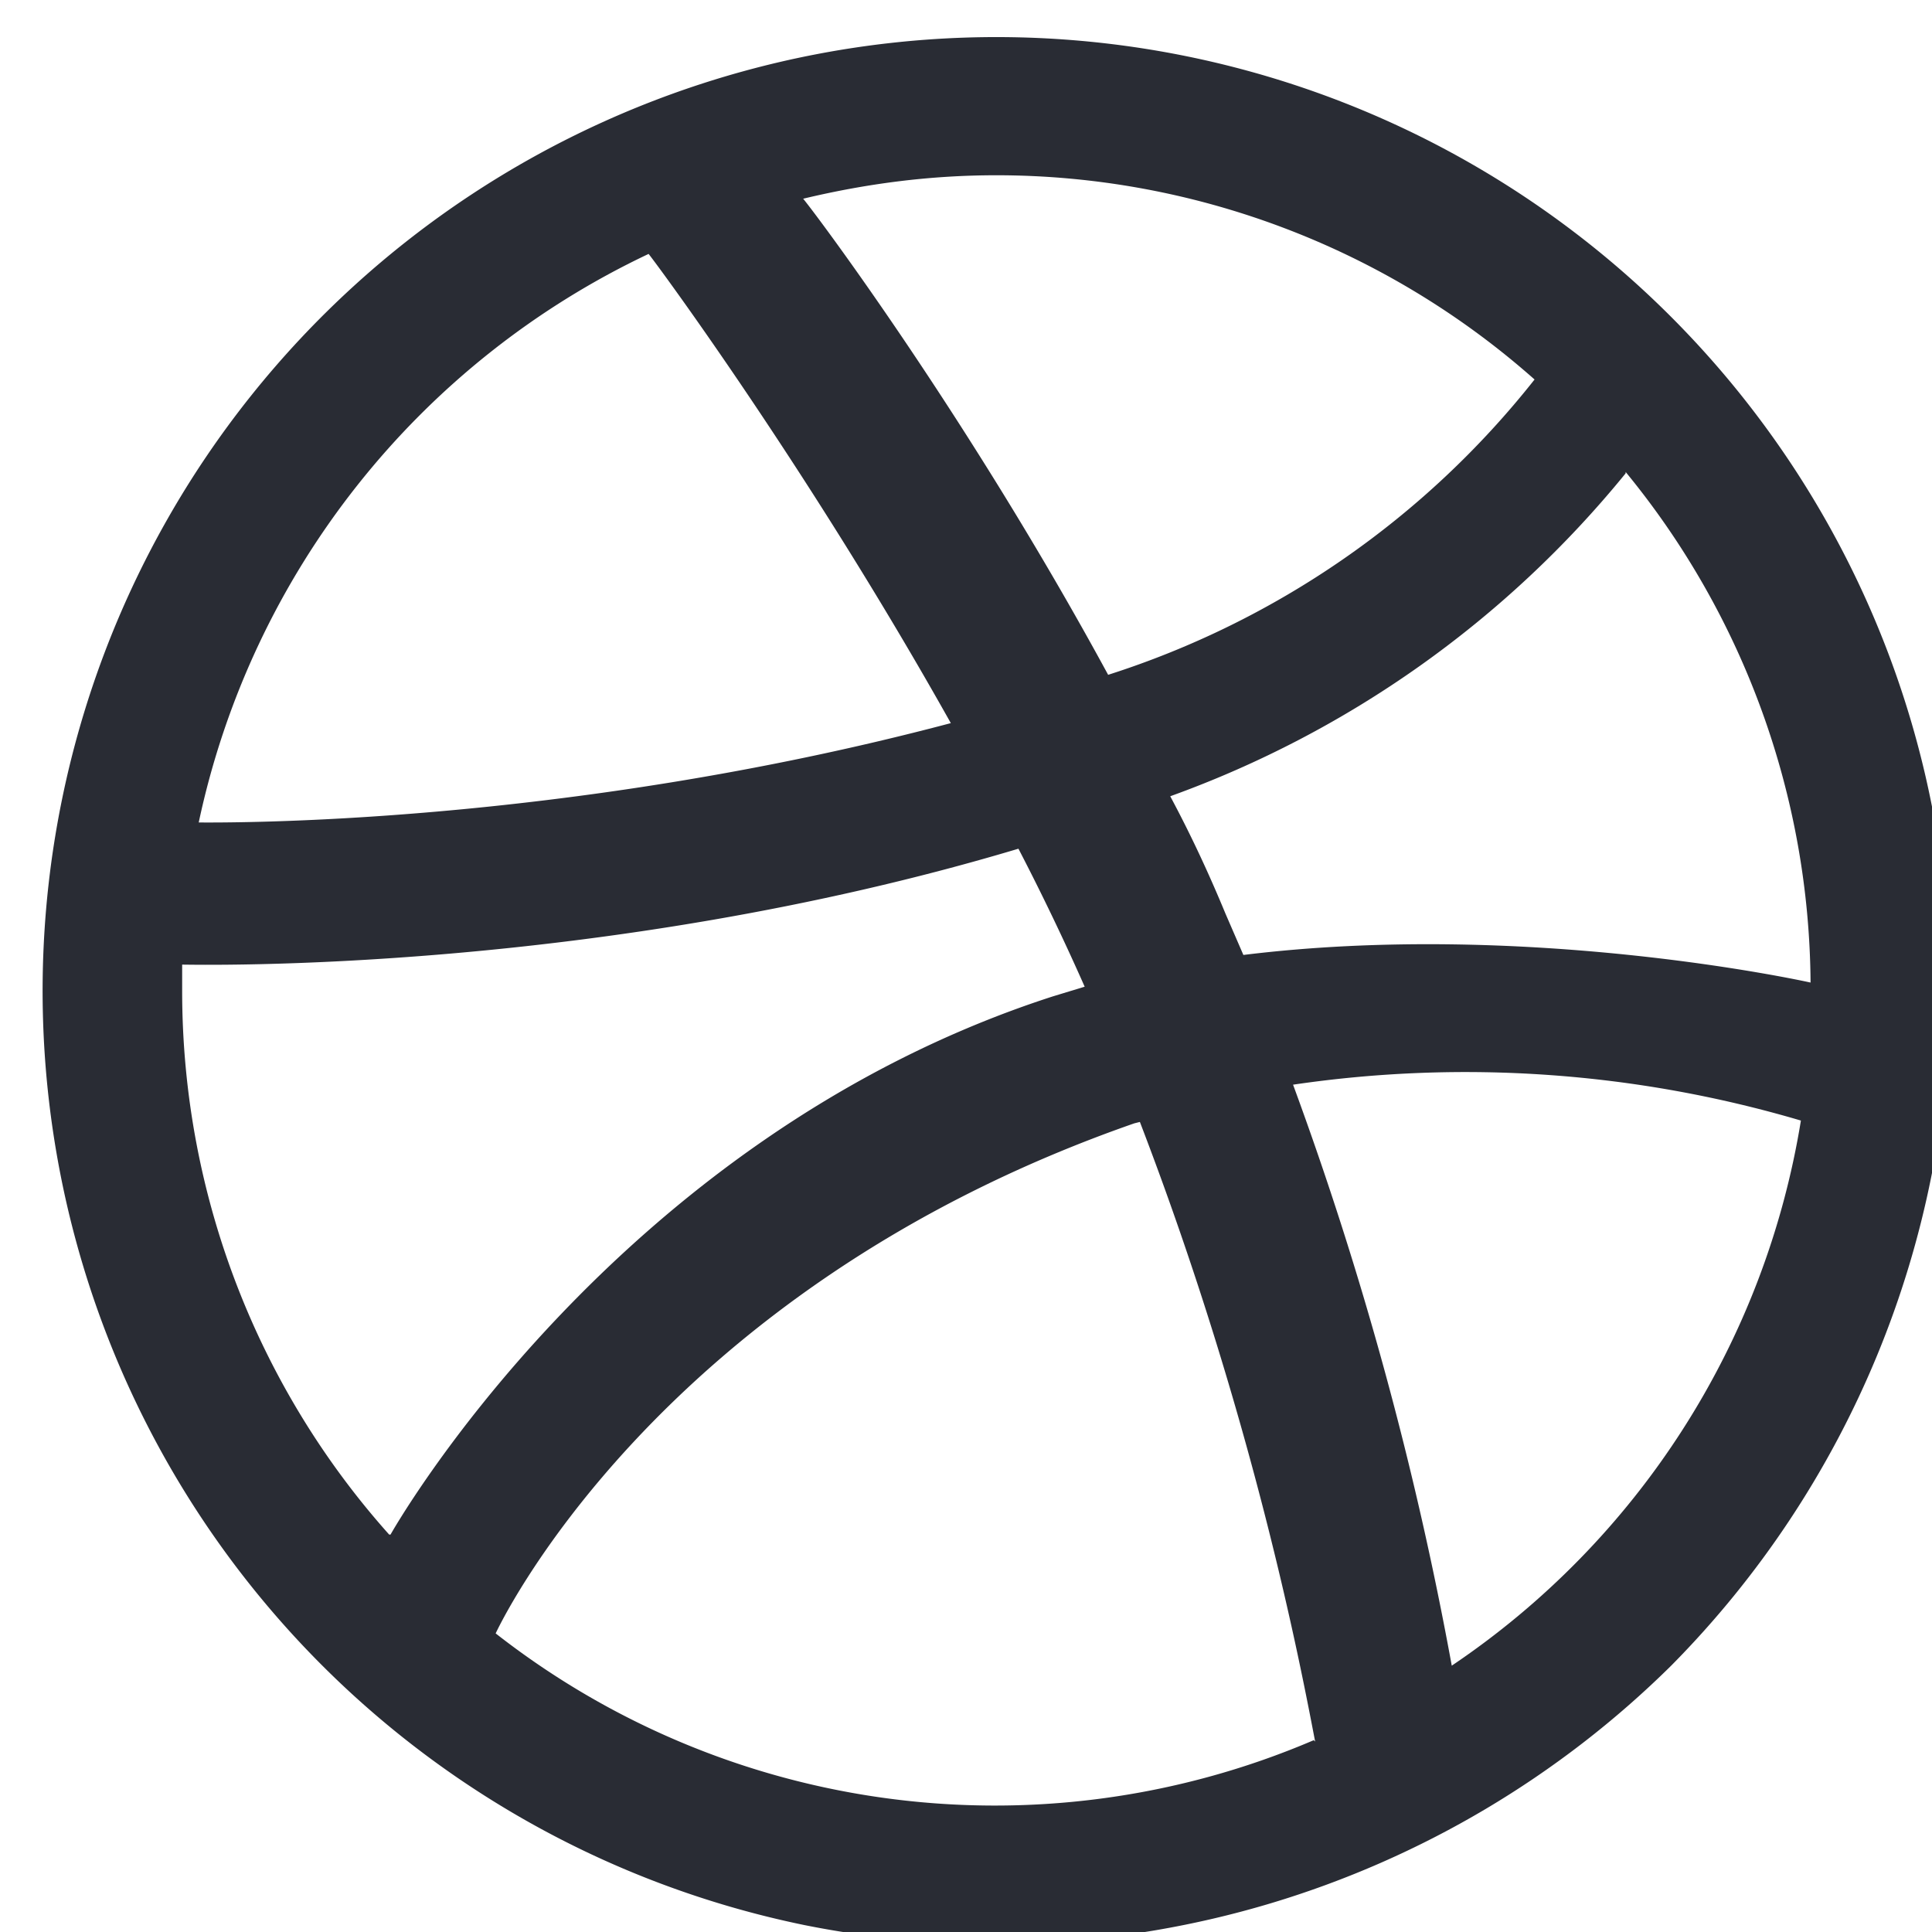 <svg xmlns="http://www.w3.org/2000/svg" xmlns:xlink="http://www.w3.org/1999/xlink" width="14" height="14" viewBox="0 0 14 14"><defs><path id="y0sea" d="M614.13 2254.18a6.98 6.98 0 0 1-2.02 4.89 6.98 6.98 0 0 1-6.28 1.88 6.9 6.9 0 1 1 2.78-13.54 6.91 6.91 0 0 1 5.52 6.77zm-2.35-3.75a7.56 7.56 0 0 1-3.3 2.34c.15.28.28.56.4.85l.13.3c2.03-.25 4.02.18 4.11.2a5.89 5.89 0 0 0-1.34-3.7zm-4.56-2.16c-.48 0-.94.06-1.4.17.1.12 1.2 1.59 2.21 3.45a6.43 6.43 0 0 0 3.09-2.14 5.88 5.88 0 0 0-3.9-1.48zm-1.43.18h0zm-4.35 4.51c.16 0 2.62.03 5.45-.72-1.02-1.82-2.11-3.3-2.19-3.4a5.92 5.92 0 0 0-3.26 4.12zm1.39 5.16s1.61-2.87 4.8-3.9l.23-.07a17.8 17.8 0 0 0-.48-1c-3.04.91-5.95.84-6.06.84v.19c0 1.51.57 2.9 1.5 3.94zm6.7 1.5c-.1-.52-.44-2.33-1.27-4.49l-.04.01c-3.5 1.22-4.63 3.7-4.63 3.7l-.13-.11a5.87 5.87 0 0 0 6.06.88zm3.52-4.5a8.58 8.58 0 0 0-3.68-.26 25.44 25.44 0 0 1 1.15 4.21 5.9 5.9 0 0 0 2.53-3.95z"/></defs><g><g transform="translate(-600 -2247)"><use fill="#292c34" xlink:href="#y0sea"/></g></g></svg>